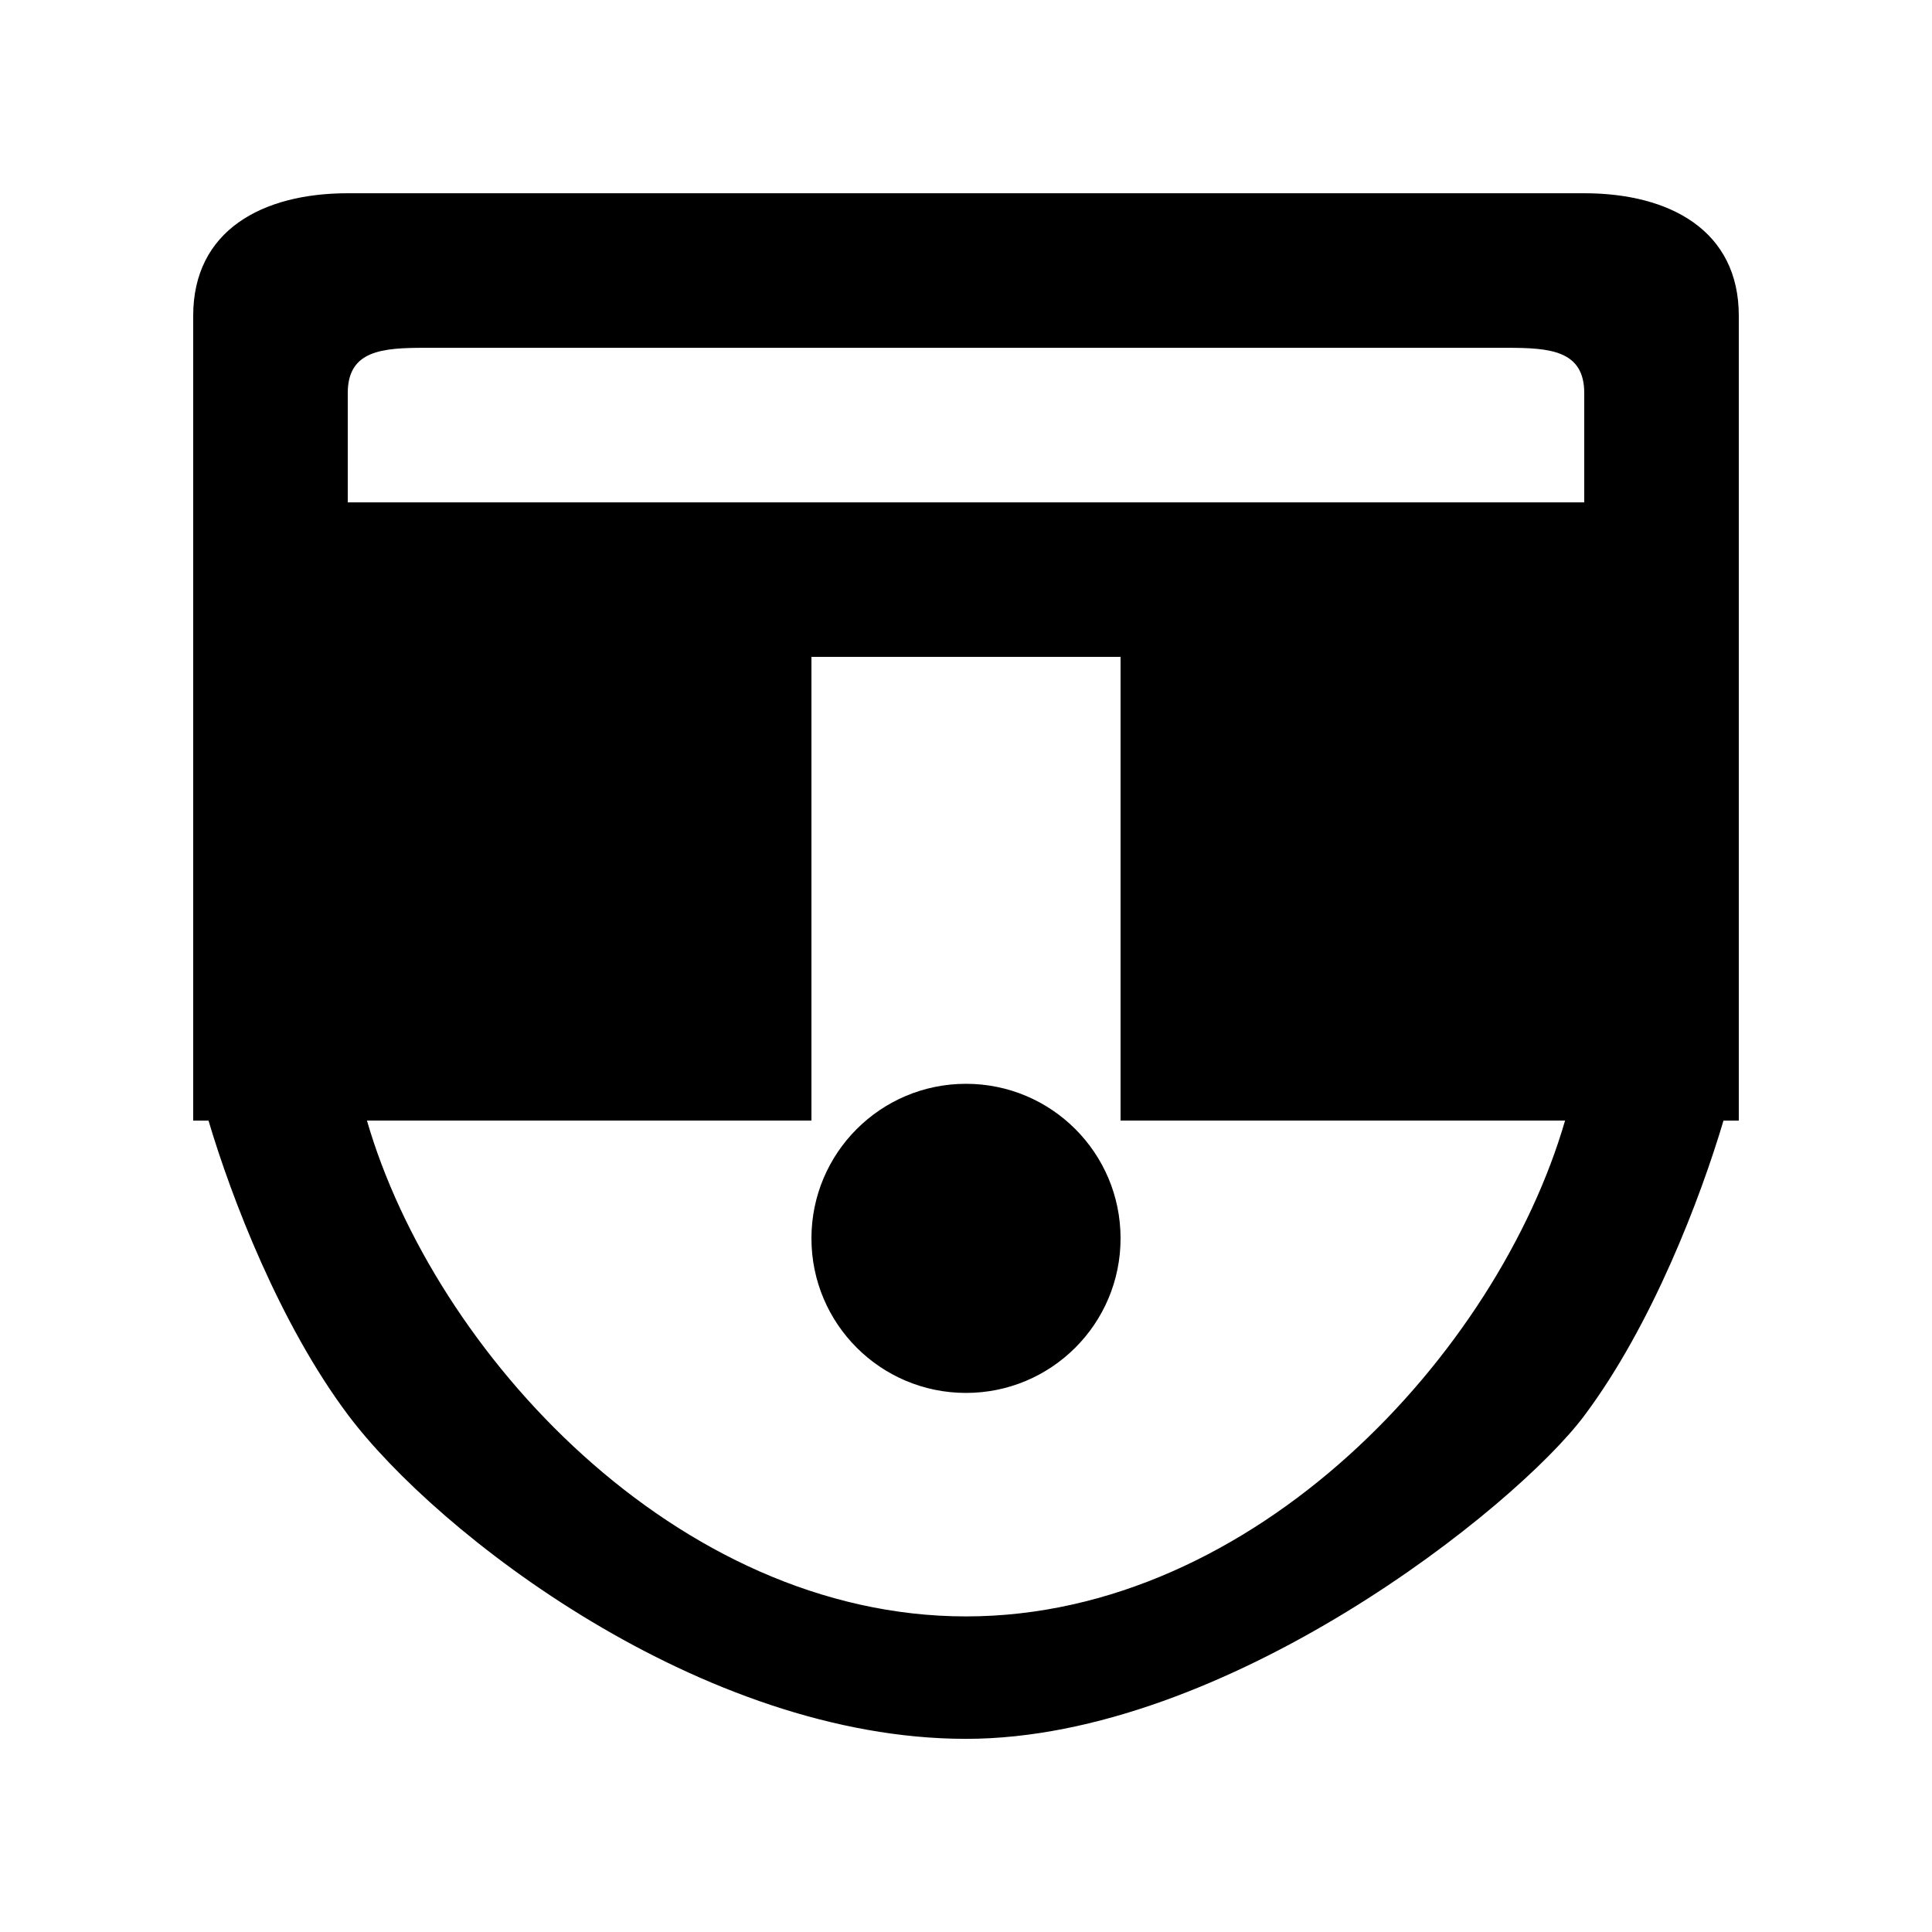 <!-- Generated by IcoMoon.io -->
<svg version="1.1" xmlns="http://www.w3.org/2000/svg" width="40" height="40" viewBox="0 0 40 40">
<title>mp-emoji_surprised-7</title>
<path d="M23.2 25.639c0 1.768-1.432 3.2-3.2 3.2s-3.2-1.432-3.2-3.2c0-1.768 1.432-3.2 3.2-3.2s3.2 1.432 3.2 3.2v0zM23.2 10.401h-16v-2.264c0-0.885 0.717-0.936 1.6-0.936h22.4c0.883 0 1.6 0.051 1.6 0.936v2.264h-9.6zM26.4 20.001h6.4v-6.4h-6.4v6.4zM20 33.466c-5.986 0-11.011-5.466-12.403-10.266h9.203v-9.6h6.4v9.6h9.203c-1.392 4.8-6.418 10.266-12.403 10.266v0zM7.2 20.001h6.4v-6.4h-6.4v6.4zM32.8 4.001h-25.6c-1.768 0-3.2 0.768-3.2 2.536v16.664h0.317c0.475 1.6 1.475 4.206 2.883 6.086 1.851 2.472 7.339 6.714 12.8 6.714 5.368 0 11.37-4.779 12.8-6.69 1.408-1.88 2.408-4.51 2.883-6.11h0.317v-16.664c0-1.768-1.432-2.536-3.2-2.536v0z"></path>
</svg>
